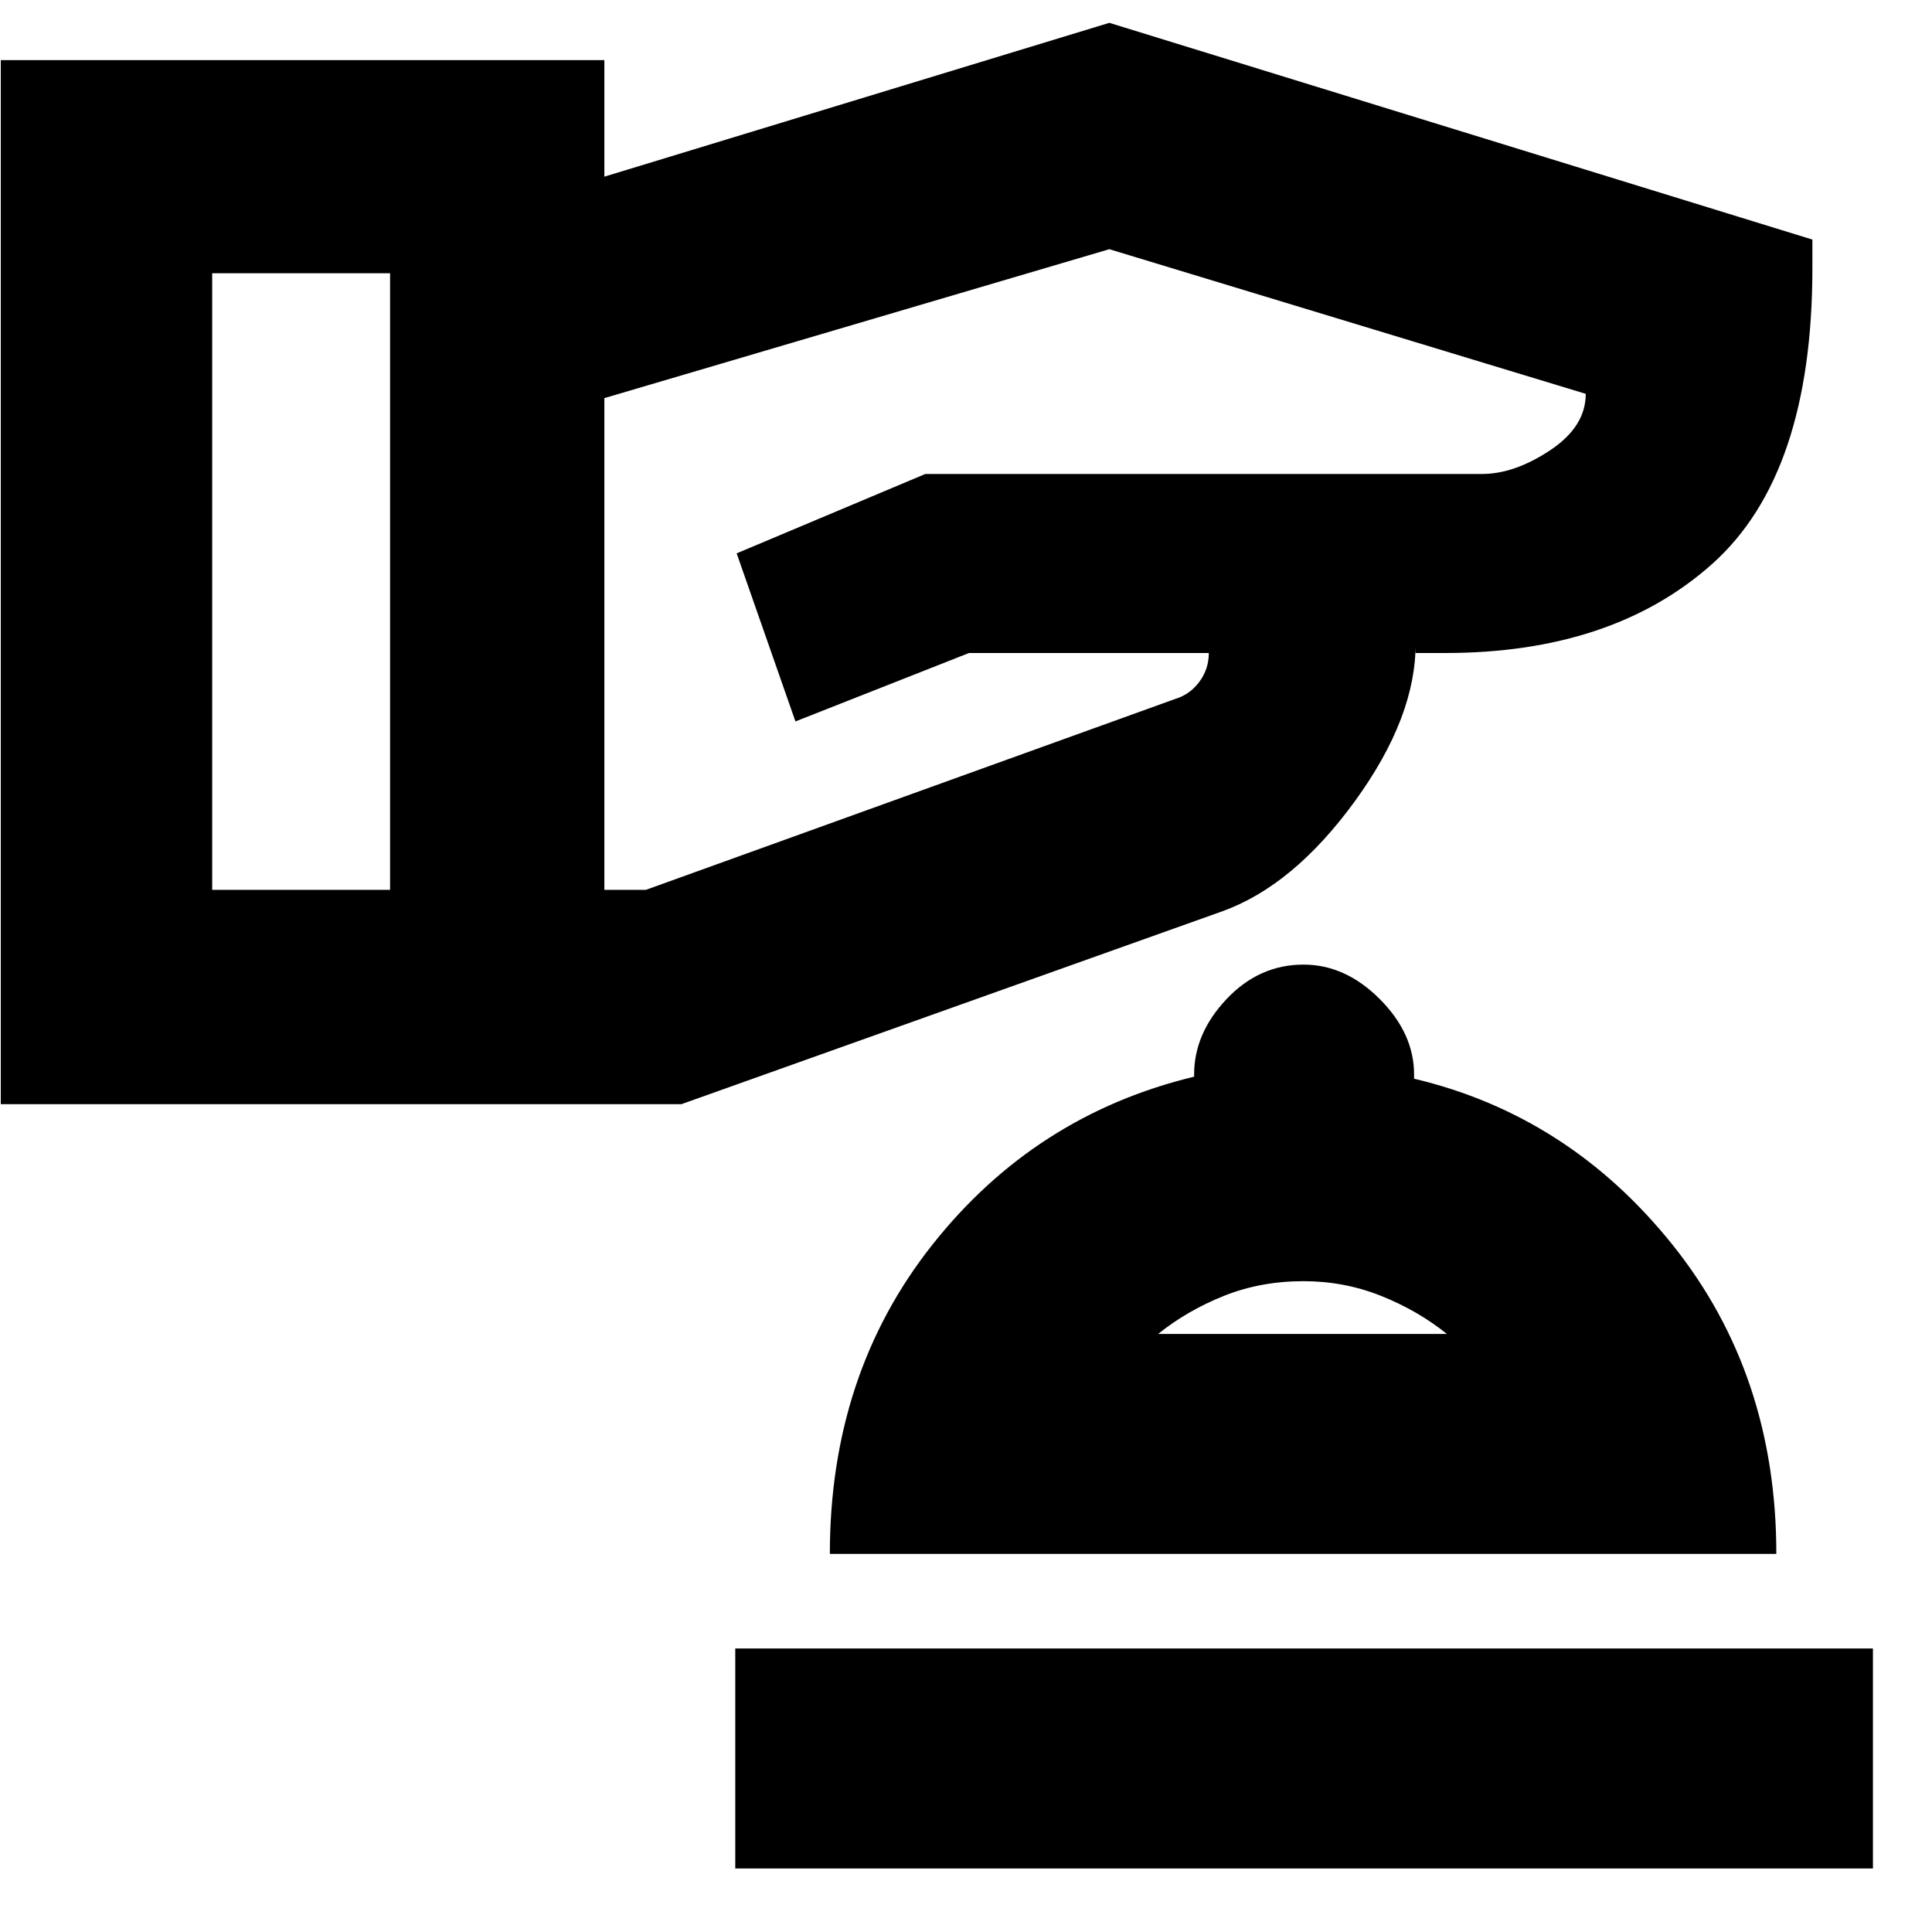 <svg xmlns="http://www.w3.org/2000/svg" height="20" viewBox="0 -960 960 960" width="20"><path d="M365.348-31.565V-140.87h565.304v109.305H365.348Zm47-156.305q0-89.348 51-153.712 51.001-64.365 130-83.419v-1.043q0-20.47 16.158-37.561 16.159-17.091 38.211-17.091 20.753 0 37.844 17.091t17.091 37.561v2.043q77 18.261 128.5 82.624 51.5 64.362 51.5 153.507H412.348Zm163.131-109.304h143.477q-14.435-11.609-32.726-18.913-18.291-7.304-38.455-7.304-21.384 0-39.623 7.304-18.239 7.304-32.673 18.913Zm71.956 0ZM.391-411.348v-518.783h299.913v57.913l250.913-76.435 349.348 107.696v14.172q0 102.368-49.587 146.815t-132.891 44.447h-14.696v-5.391q.435 36.959-30.174 79.045-30.608 42.086-66.13 54.782l-268.478 95.739H.391Zm105.044-106.479h88.391v-306.391h-88.391v306.391Zm194.869 0h20.609l263.043-94.869q7.297-2.2 11.997-8.521 4.699-6.321 4.699-14.306H481.478l-86.227 34-29.208-83.521 93.739-39.435h276.552q16.166 0 33.894-11.766 17.728-11.767 17.728-28.06l-236.739-71.869-250.913 74v244.347Z"/></svg>
